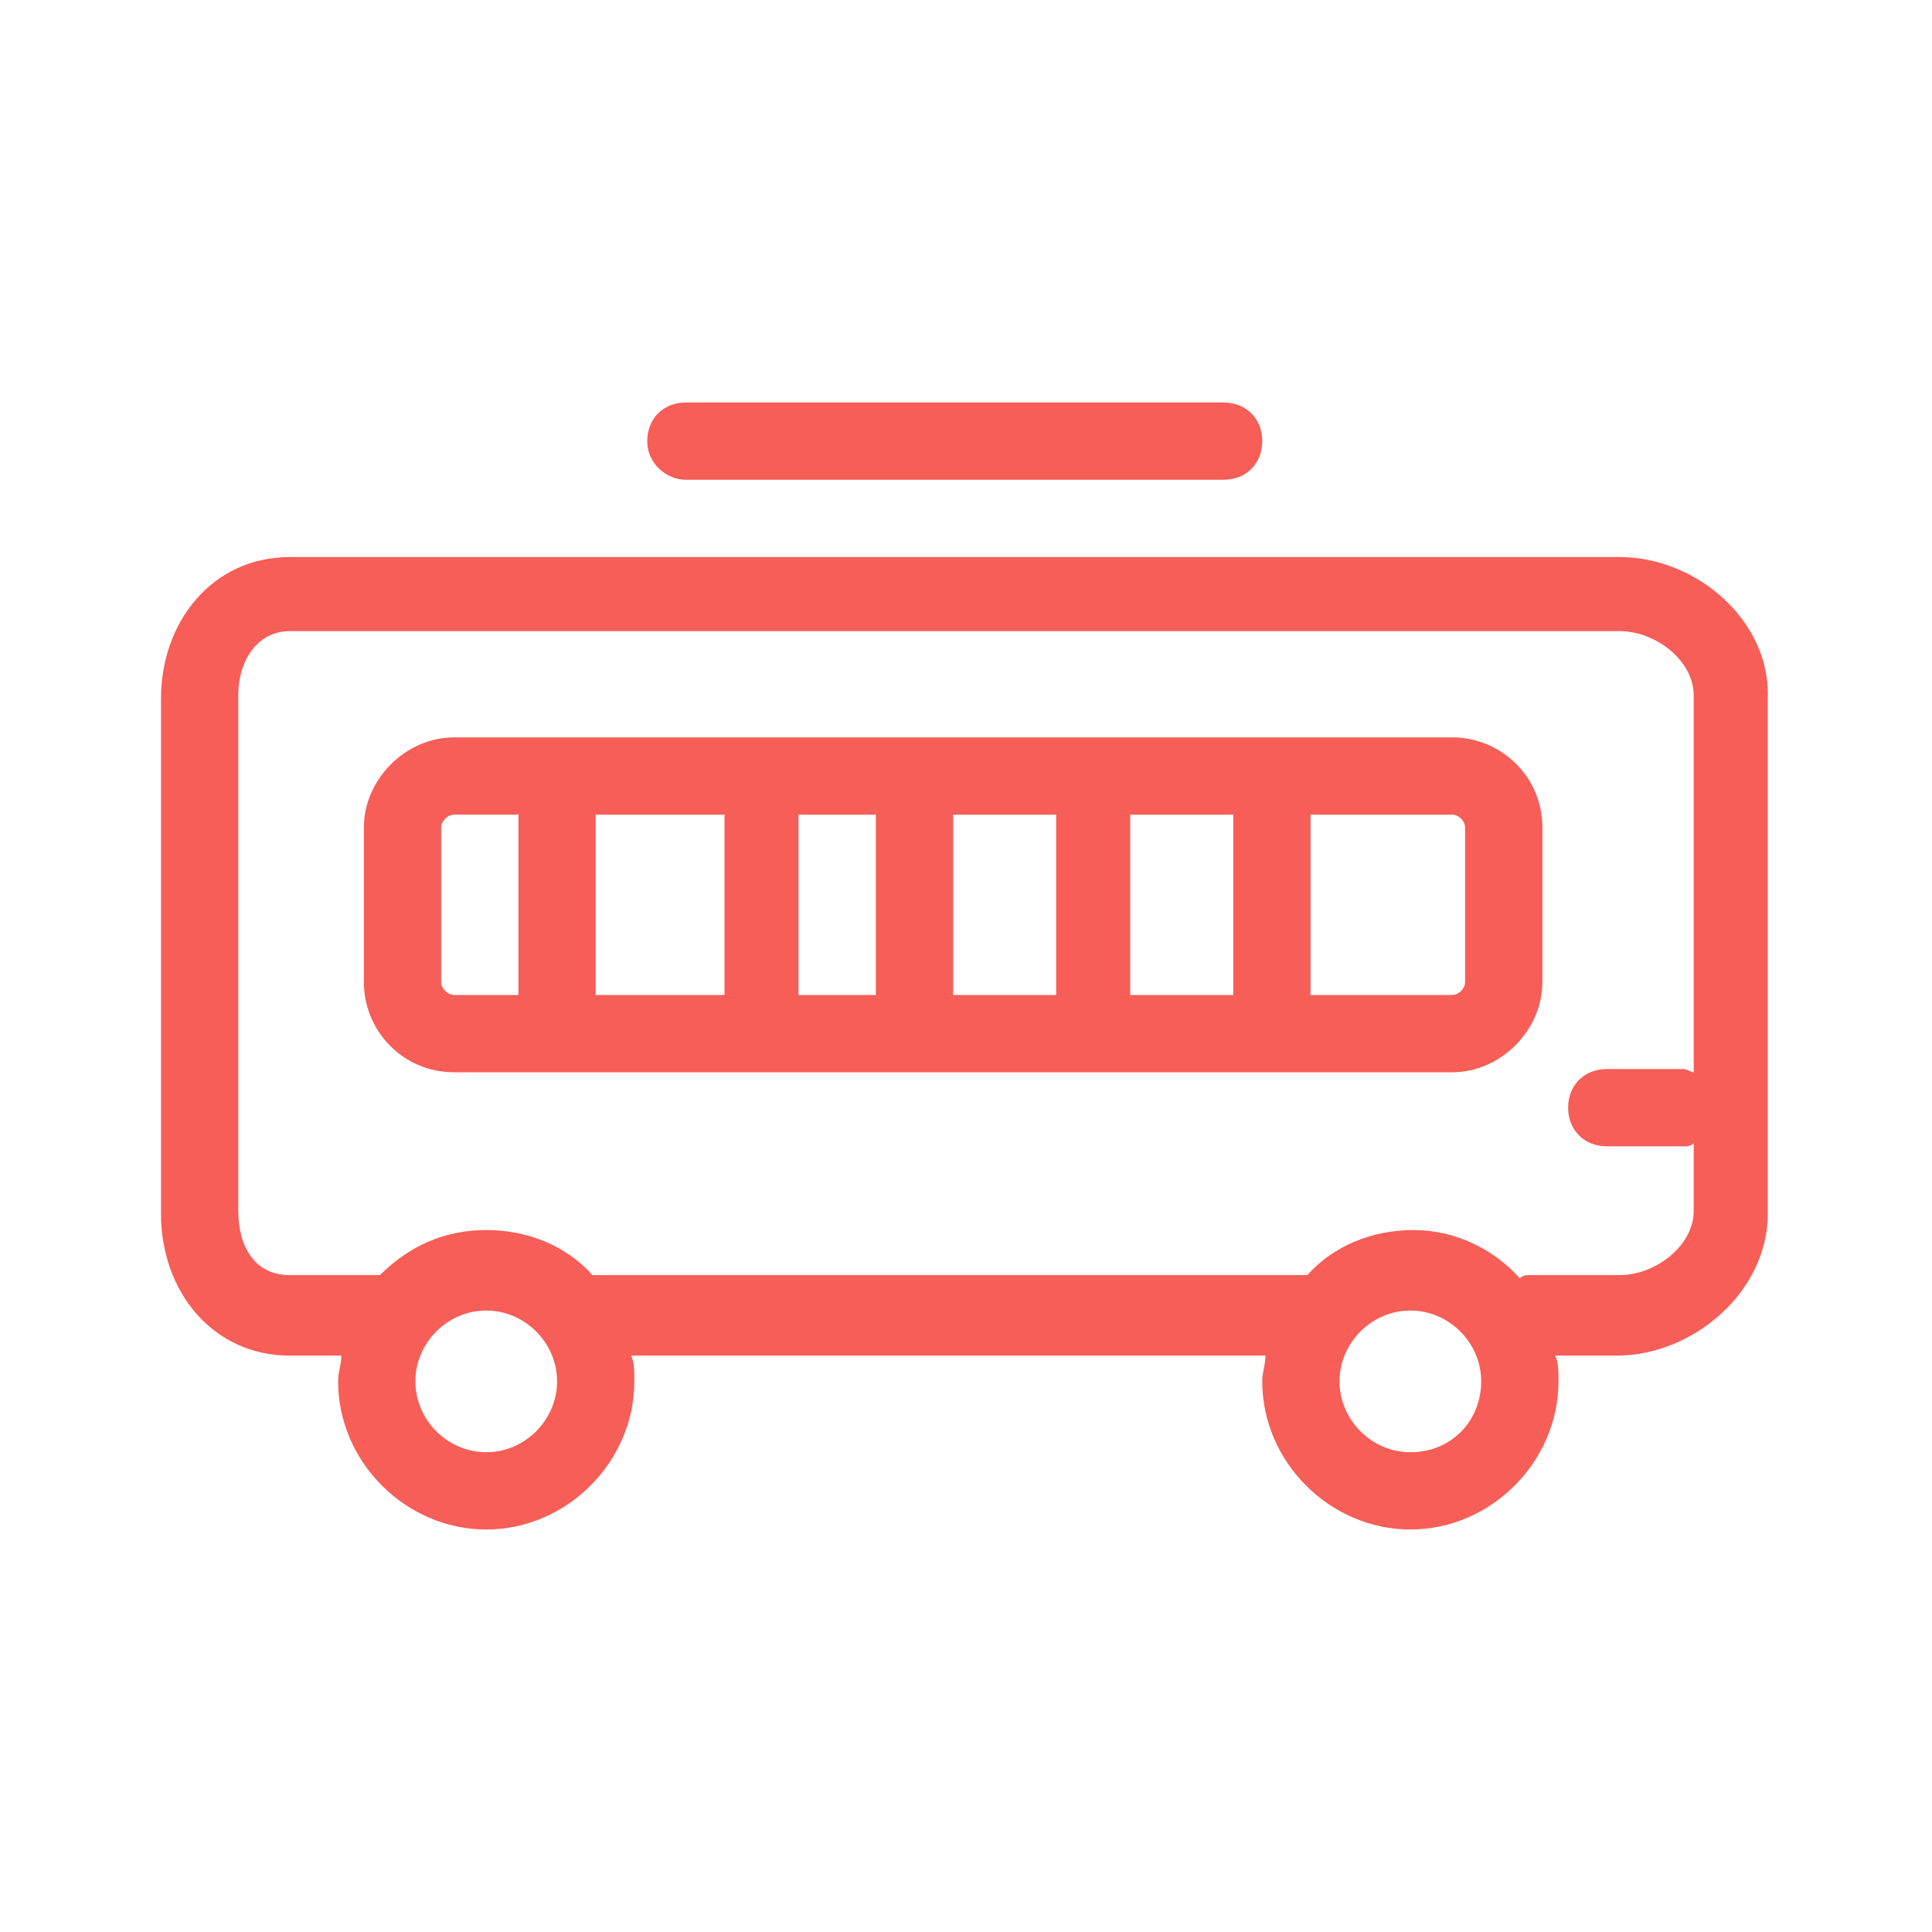 <?xml version="1.0" encoding="utf-8"?>
<!-- Generator: Adobe Illustrator 19.0.0, SVG Export Plug-In . SVG Version: 6.00 Build 0)  -->
<svg version="1.1" id="圖層_1" xmlns="http://www.w3.org/2000/svg" xmlns:xlink="http://www.w3.org/1999/xlink" x="0px" y="0px"
	 viewBox="-15 31.5 60 60" style="enable-background:new -15 31.5 60 60;" xml:space="preserve">
<style type="text/css">
	.st0{fill:#F75E57;}
</style>
<g id="Path_46_">
	<g id="XMLID_204_">
		<path id="XMLID_205_" class="st0" d="M30.1,54.4h-31c-1.5,0-2.8,1.3-2.8,2.8V62c0,1.5,1.2,2.8,2.8,2.8h31c1.5,0,2.8-1.3,2.8-2.8
			v-4.8C32.9,55.6,31.6,54.4,30.1,54.4z M1.1,62.4h-2c-0.2,0-0.4-0.2-0.4-0.4v-4.8c0-0.2,0.2-0.4,0.4-0.4h2V62.4z M7.5,62.4h-4v-5.6
			h4V62.4z M12.2,62.4H9.8v-5.6h2.4V62.4z M17.8,62.4h-3.2v-5.6h3.2V62.4z M23.3,62.4h-3.2v-5.6h3.2V62.4z M30.5,62
			c0,0.2-0.2,0.4-0.4,0.4h-4.4v-5.6h4.4c0.2,0,0.4,0.2,0.4,0.4V62z M35.3,48.8H-6c-2.4,0-4,2-4,4.4v16c0,2.4,1.6,4.4,4,4.4h1.6
			c0,0.3-0.1,0.5-0.1,0.8c0,2.5,2.1,4.6,4.6,4.6s4.6-2.1,4.6-4.6c0-0.3,0-0.6-0.1-0.8h19.7c0,0.3-0.1,0.5-0.1,0.8
			c0,2.5,2.1,4.6,4.6,4.6s4.6-2.1,4.6-4.6c0-0.3,0-0.6-0.1-0.8h1.9c2.4,0,4.7-2,4.7-4.4v-16C40,50.8,37.7,48.8,35.3,48.8z M0.1,76.6
			c-1.2,0-2.2-1-2.2-2.2c0-1.2,1-2.2,2.2-2.2s2.2,1,2.2,2.2C2.3,75.6,1.3,76.6,0.1,76.6z M28.8,76.6c-1.2,0-2.2-1-2.2-2.2
			c0-1.2,1-2.2,2.2-2.2s2.2,1,2.2,2.2C31,75.6,30.1,76.6,28.8,76.6z M37.6,64.8c-0.1,0-0.2-0.1-0.3-0.1h-2.4c-0.7,0-1.2,0.5-1.2,1.2
			c0,0.7,0.5,1.2,1.2,1.2h2.4c0.1,0,0.2,0,0.3-0.1v2.1c0,1.1-1.2,2-2.3,2h-2.8c-0.1,0-0.2,0-0.3,0.1c-0.8-0.9-2-1.5-3.3-1.5
			s-2.5,0.5-3.3,1.4c-0.1,0-0.1,0-0.2,0h-22c-0.8-0.9-2-1.4-3.3-1.4s-2.4,0.5-3.3,1.4l0,0H-6c-1.1,0-1.6-0.9-1.6-2v-16
			c0-1.1,0.6-2,1.6-2h41.3c1.1,0,2.3,0.9,2.3,2V64.8z M6.3,46.4H23c0.7,0,1.2-0.5,1.2-1.2S23.7,44,23,44H6.3c-0.7,0-1.2,0.5-1.2,1.2
			C5.1,45.9,5.7,46.4,6.3,46.4z"/>
	</g>
</g>
</svg>
